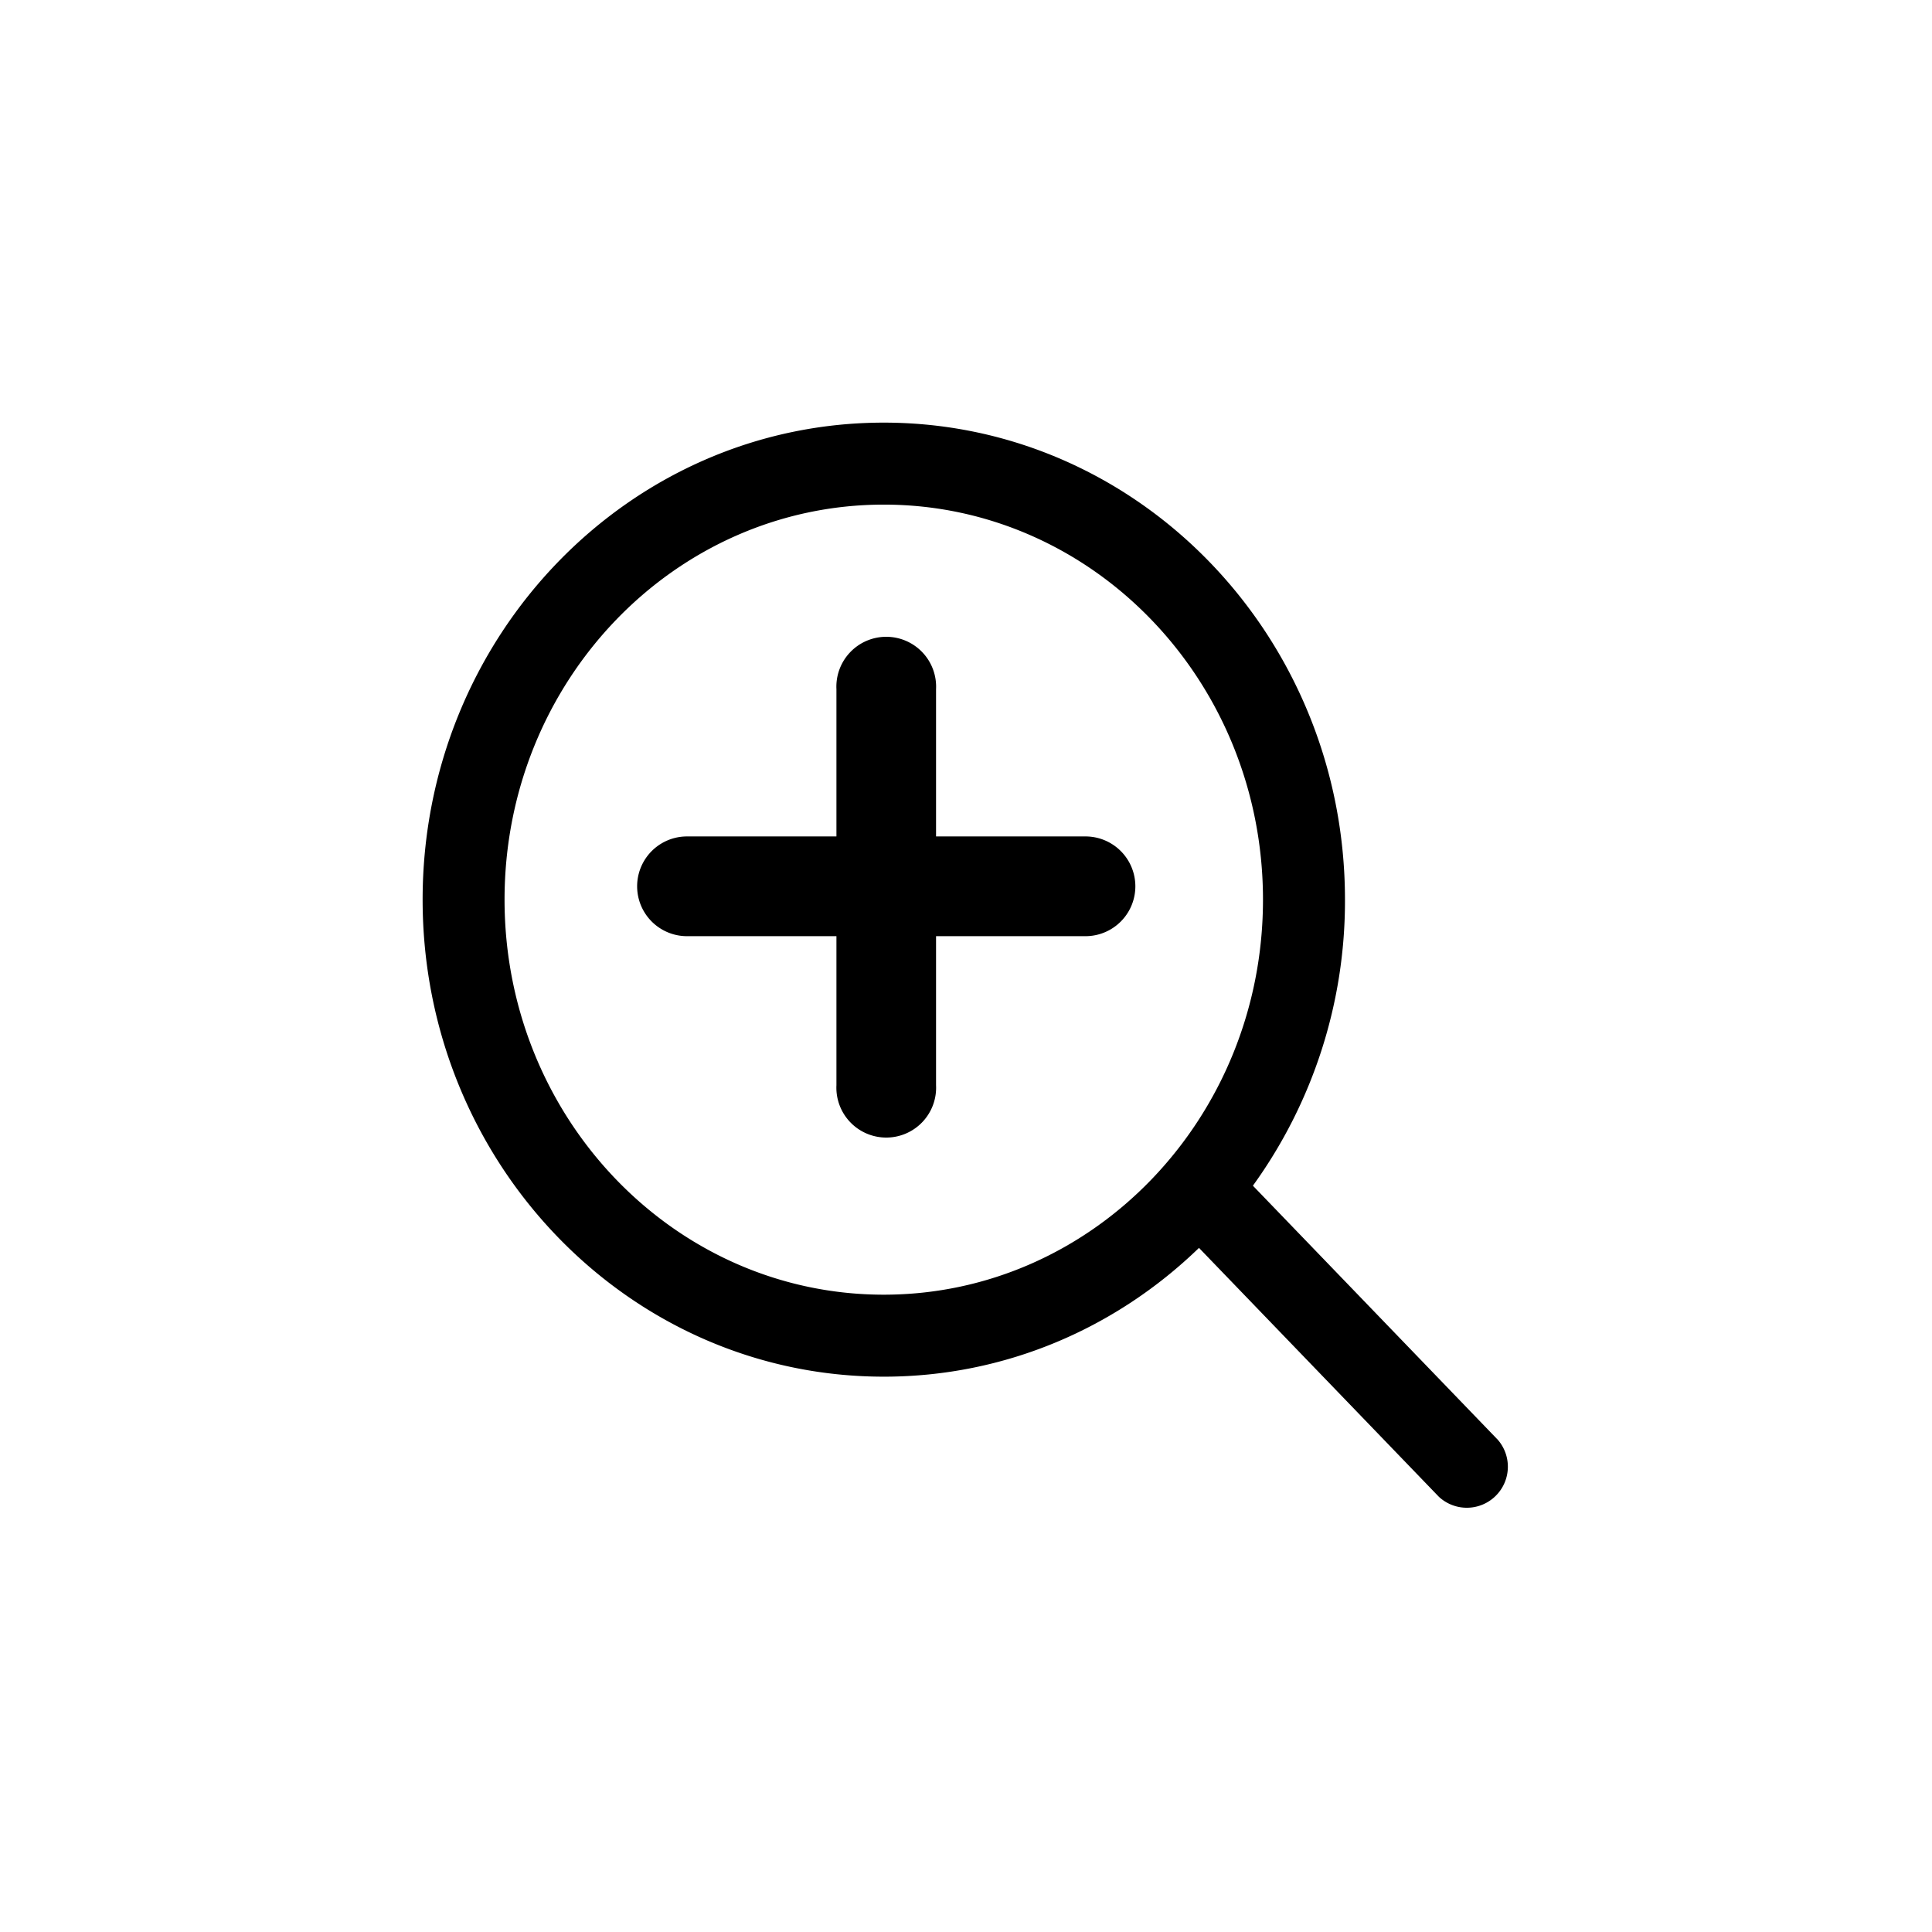<svg width="32" height="32" viewBox="0 0 32 32" xmlns="http://www.w3.org/2000/svg"><title>BE8E1A0D-7357-43C5-933A-60D168FDBBD4</title><path d="M15.504 13.854h2.475a.826.826 0 0 1 0 1.652h-2.475v2.469a.826.826 0 1 1-1.65 0v-2.469h-2.475a.826.826 0 0 1 0-1.652h2.475v-2.44a.826.826 0 1 1 1.65 0v2.44zm5.248 5.785l4.058 4.21a.68.68 0 0 1-.977.943l-3.974-4.123c-1.365 1.322-3.2 2.133-5.22 2.133-4.225 0-7.639-3.543-7.639-7.901S10.414 7 14.638 7s7.639 3.543 7.639 7.901a8.047 8.047 0 0 1-1.525 4.738zm-6.114 1.805c3.464 0 6.281-2.924 6.281-6.543s-2.817-6.543-6.28-6.543c-3.464 0-6.282 2.924-6.282 6.543s2.818 6.543 6.281 6.543z" fill-rule="nonzero" /></svg>